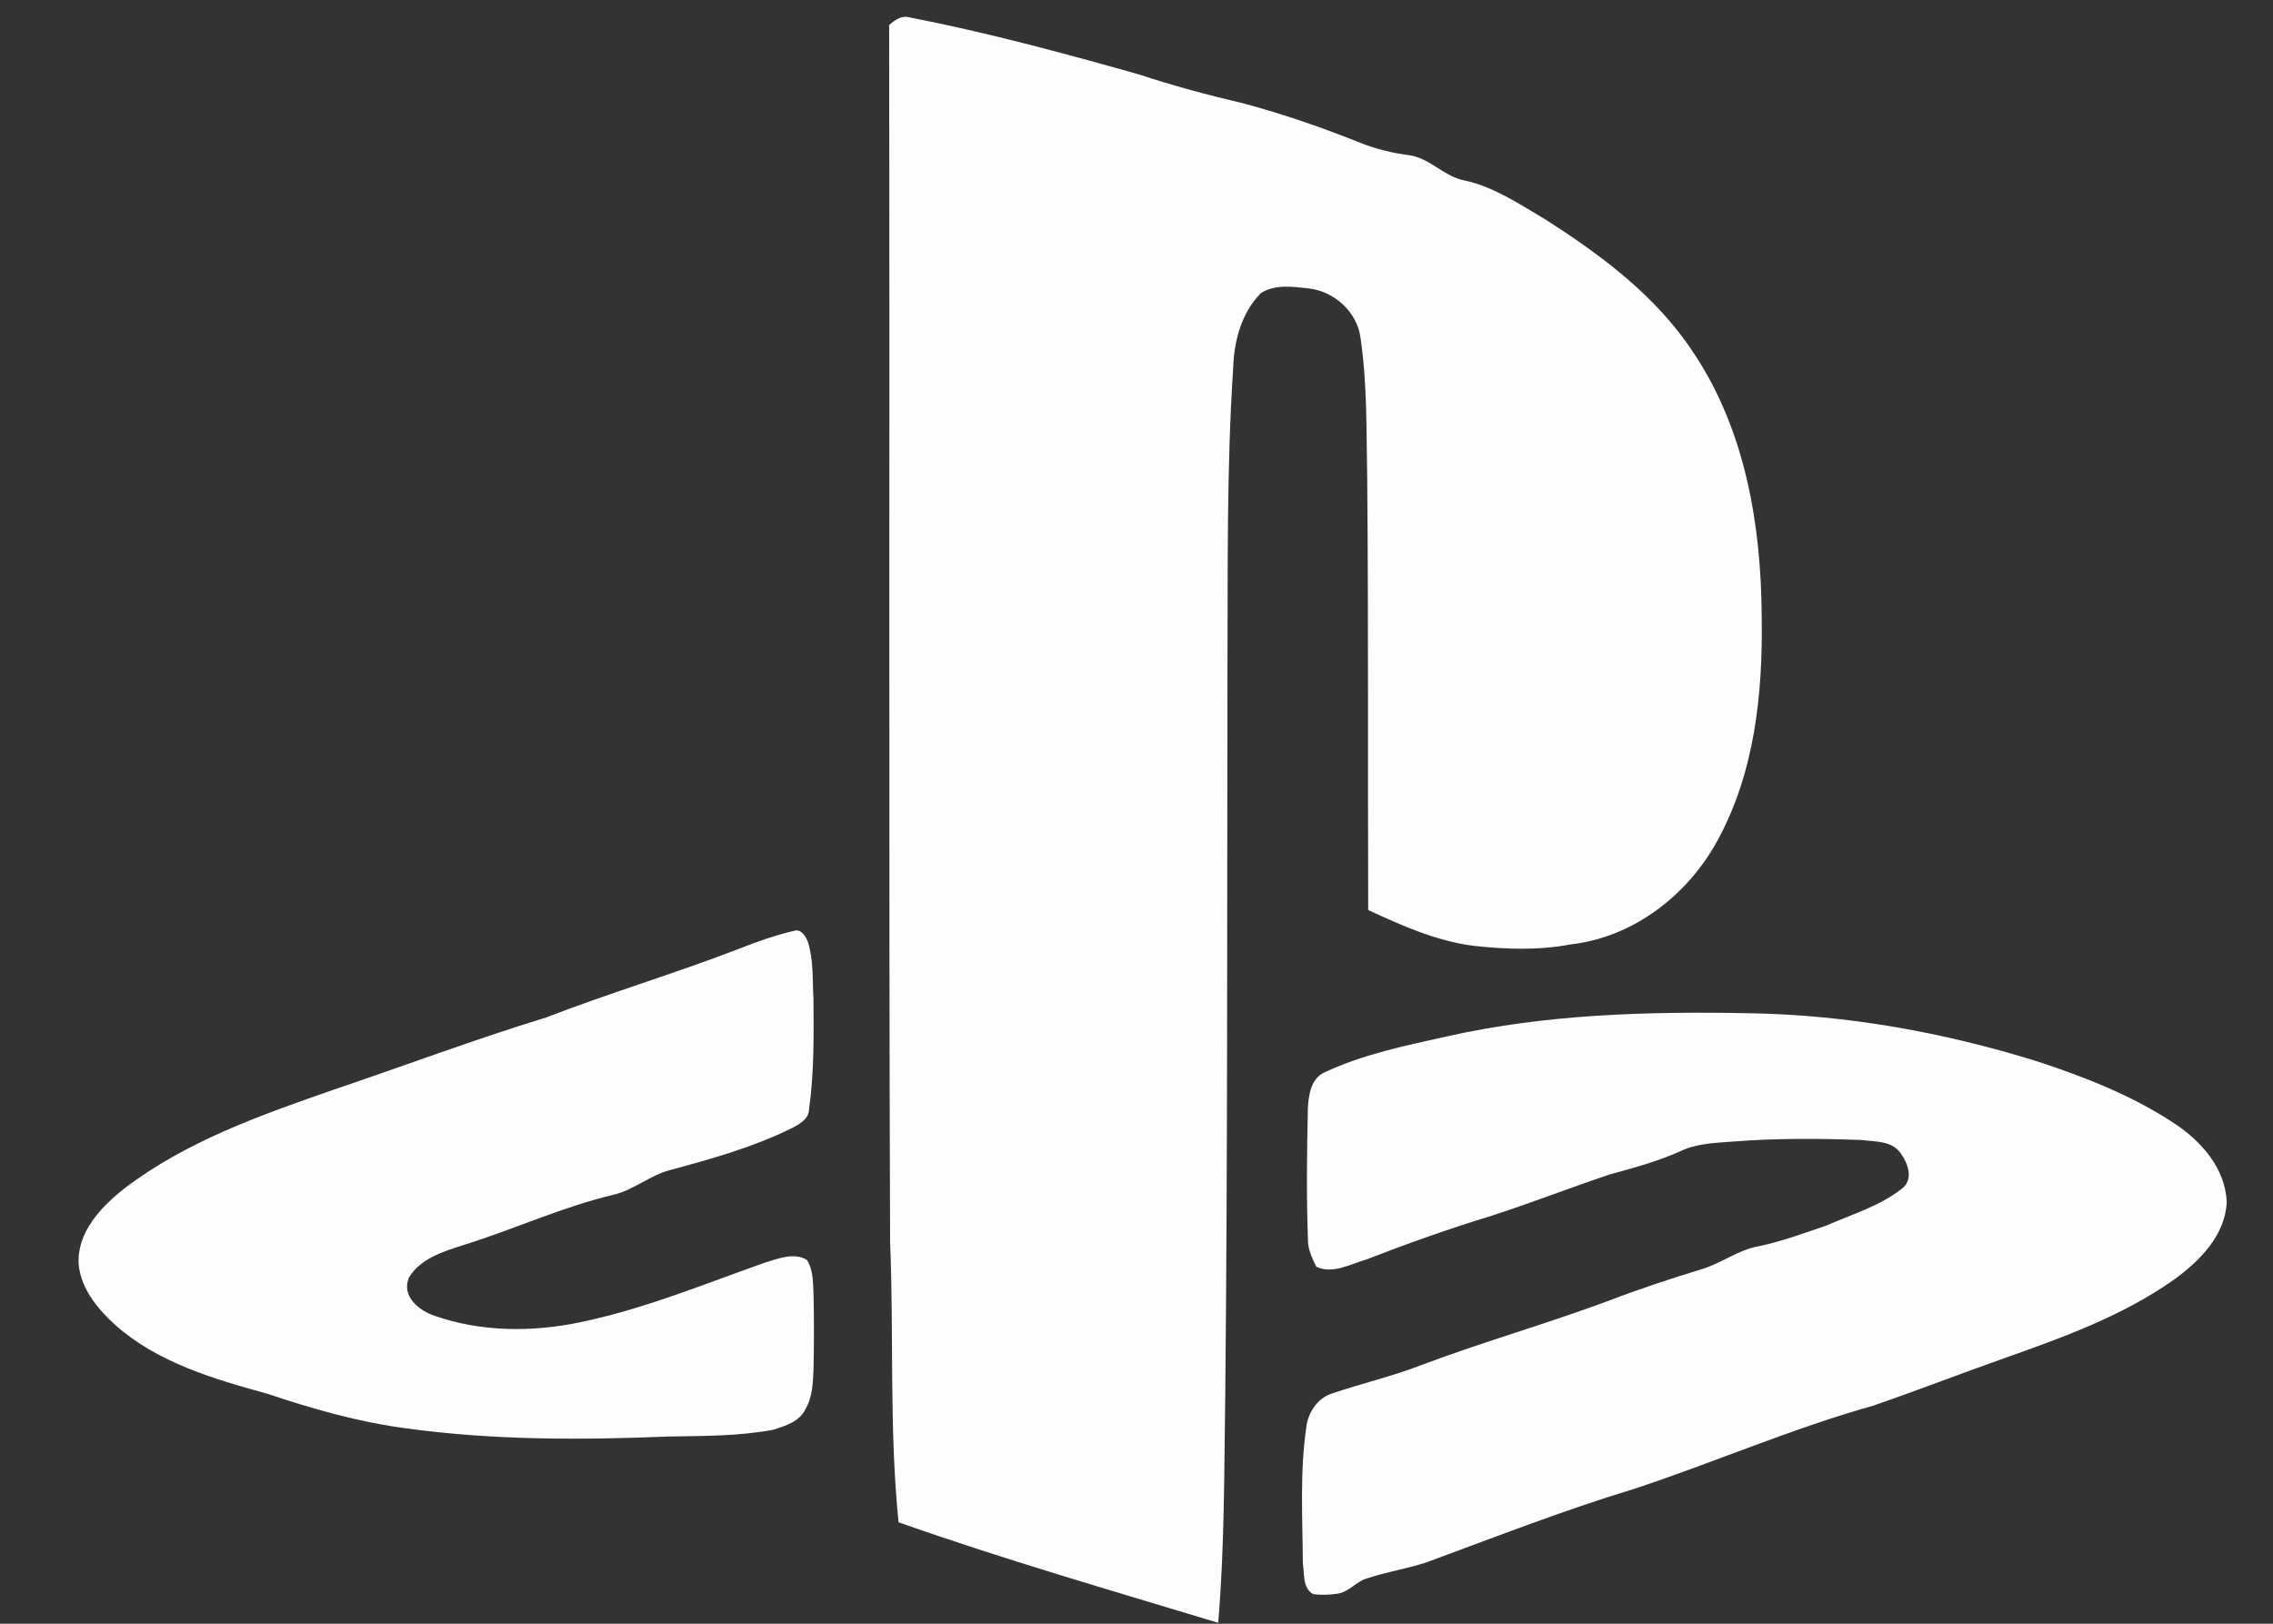 <svg width="259" height="185" viewBox="0 0 259 185" fill="none" xmlns="http://www.w3.org/2000/svg">
<rect x="0" y="0" width="259" height="185" fill="#333333" stroke="none"/>
<g clip-path="url(#clip0_1426_10368)">
<path d="M101.313 2.856C101.941 2.295 102.742 1.723 103.64 1.981C112.431 3.69 121.08 6.025 129.694 8.456C133.624 9.745 137.619 10.832 141.644 11.767C146.202 12.99 150.669 14.537 155.054 16.291C156.788 16.973 158.608 17.428 160.459 17.666C162.902 17.954 164.53 20.148 166.928 20.572C170.234 21.295 173.073 23.226 175.947 24.914C182.412 29.024 188.759 33.734 192.993 40.23C198.879 49.035 200.689 59.872 200.739 70.28C200.881 78.989 199.944 88.062 195.67 95.816C192.298 101.992 186.123 106.779 179.01 107.593C175.344 108.296 171.557 108.174 167.861 107.755C163.627 107.199 159.734 105.46 155.901 103.681C155.845 87.319 155.936 70.952 155.789 54.585C155.683 49.202 155.81 43.778 155.019 38.44C154.623 35.519 152.022 33.189 149.117 32.86C147.323 32.658 145.284 32.37 143.682 33.391C141.467 35.615 140.62 38.819 140.519 41.883C139.753 53.518 139.92 65.189 139.865 76.851C139.814 104.141 139.89 131.431 139.616 158.721C139.484 167.445 139.545 176.195 138.81 184.894C126.632 181.204 114.393 177.681 102.388 173.44C101.308 162.835 101.865 152.155 101.424 141.53C101.257 95.305 101.394 49.08 101.313 2.856Z" fill="#FDFDFD"/>
<path d="M84.197 108.104C86.265 107.275 88.379 106.547 90.549 106.036C91.31 105.839 91.837 106.713 92.055 107.32C92.719 109.387 92.562 111.591 92.689 113.729C92.724 117.95 92.775 122.196 92.187 126.386C92.171 127.518 91.056 128.1 90.184 128.555C85.814 130.713 81.084 132.027 76.394 133.301C74.107 133.872 72.292 135.535 69.996 136.101C64.15 137.476 58.679 140.019 52.961 141.803C50.639 142.551 47.926 143.344 46.598 145.553C45.706 147.676 47.728 149.324 49.523 149.916C54.806 151.76 60.601 151.791 66.046 150.664C73.342 149.162 80.247 146.296 87.244 143.825C88.724 143.395 90.514 142.652 91.954 143.562C92.704 144.76 92.628 146.221 92.704 147.575C92.765 150.386 92.755 153.196 92.699 156.006C92.618 157.563 92.592 159.221 91.751 160.591C91.087 161.976 89.49 162.451 88.141 162.891C84.192 163.639 80.146 163.598 76.14 163.669C66.208 164.079 56.195 164.099 46.329 162.744C40.899 162.037 35.621 160.525 30.445 158.791C24.3 157.098 17.902 155.233 13.055 150.891C11.098 149.092 9.242 146.832 8.969 144.098C8.715 140.428 11.514 137.496 14.196 135.388C21.197 130.051 29.624 127.079 37.857 124.208C45.984 121.463 54.015 118.445 62.213 115.928C69.473 113.128 76.936 110.904 84.197 108.104Z" fill="#FDFDFD"/>
<path d="M164.966 118.061C176.231 115.534 187.857 115.22 199.36 115.443C210.484 115.625 221.526 117.626 232.133 120.927C237.522 122.696 242.871 124.784 247.631 127.912C250.76 129.934 253.594 133.088 253.725 136.985C253.543 140.771 250.638 143.673 247.738 145.781C241.897 149.915 235.088 152.372 228.391 154.742C223.392 156.507 218.454 158.427 213.44 160.156C204.177 162.749 195.35 166.616 186.224 169.628C178.183 172.065 170.355 175.128 162.482 178.029C160.251 178.747 157.924 179.111 155.703 179.849C154.517 180.228 153.711 181.355 152.458 181.567C151.515 181.709 150.547 181.76 149.604 181.613C148.397 180.91 148.646 179.268 148.453 178.08C148.423 172.939 148.103 167.758 148.843 162.653C149.026 160.955 150.111 159.292 151.794 158.761C155.201 157.603 158.72 156.795 162.076 155.485C169.098 152.847 176.318 150.8 183.35 148.182C186.812 146.852 190.341 145.69 193.89 144.608C196.151 143.941 198.057 142.389 200.41 141.99C203.046 141.434 205.576 140.493 208.121 139.629C210.996 138.36 214.129 137.44 216.629 135.494C218.19 134.403 217.359 132.34 216.38 131.152C215.321 129.944 213.556 130.086 212.111 129.884C207.199 129.707 202.265 129.676 197.363 130.071C195.345 130.217 193.246 130.293 191.401 131.193C188.82 132.35 186.077 133.078 183.36 133.831C178.883 135.333 174.487 137.051 169.995 138.507C165.148 139.983 160.367 141.681 155.647 143.516C153.827 144.027 151.885 145.199 149.994 144.33C149.487 143.319 148.99 142.257 149.031 141.105C148.854 136.172 148.92 131.228 149.026 126.295C149.102 124.773 149.376 122.863 150.942 122.17C155.368 120.098 160.215 119.117 164.966 118.061Z" fill="#FDFDFD"/>
</g>
<defs>
<clipPath id="clip0_1426_10368">
<rect width="258.567" height="185" fill="white"/>
</clipPath>
</defs>
</svg>
